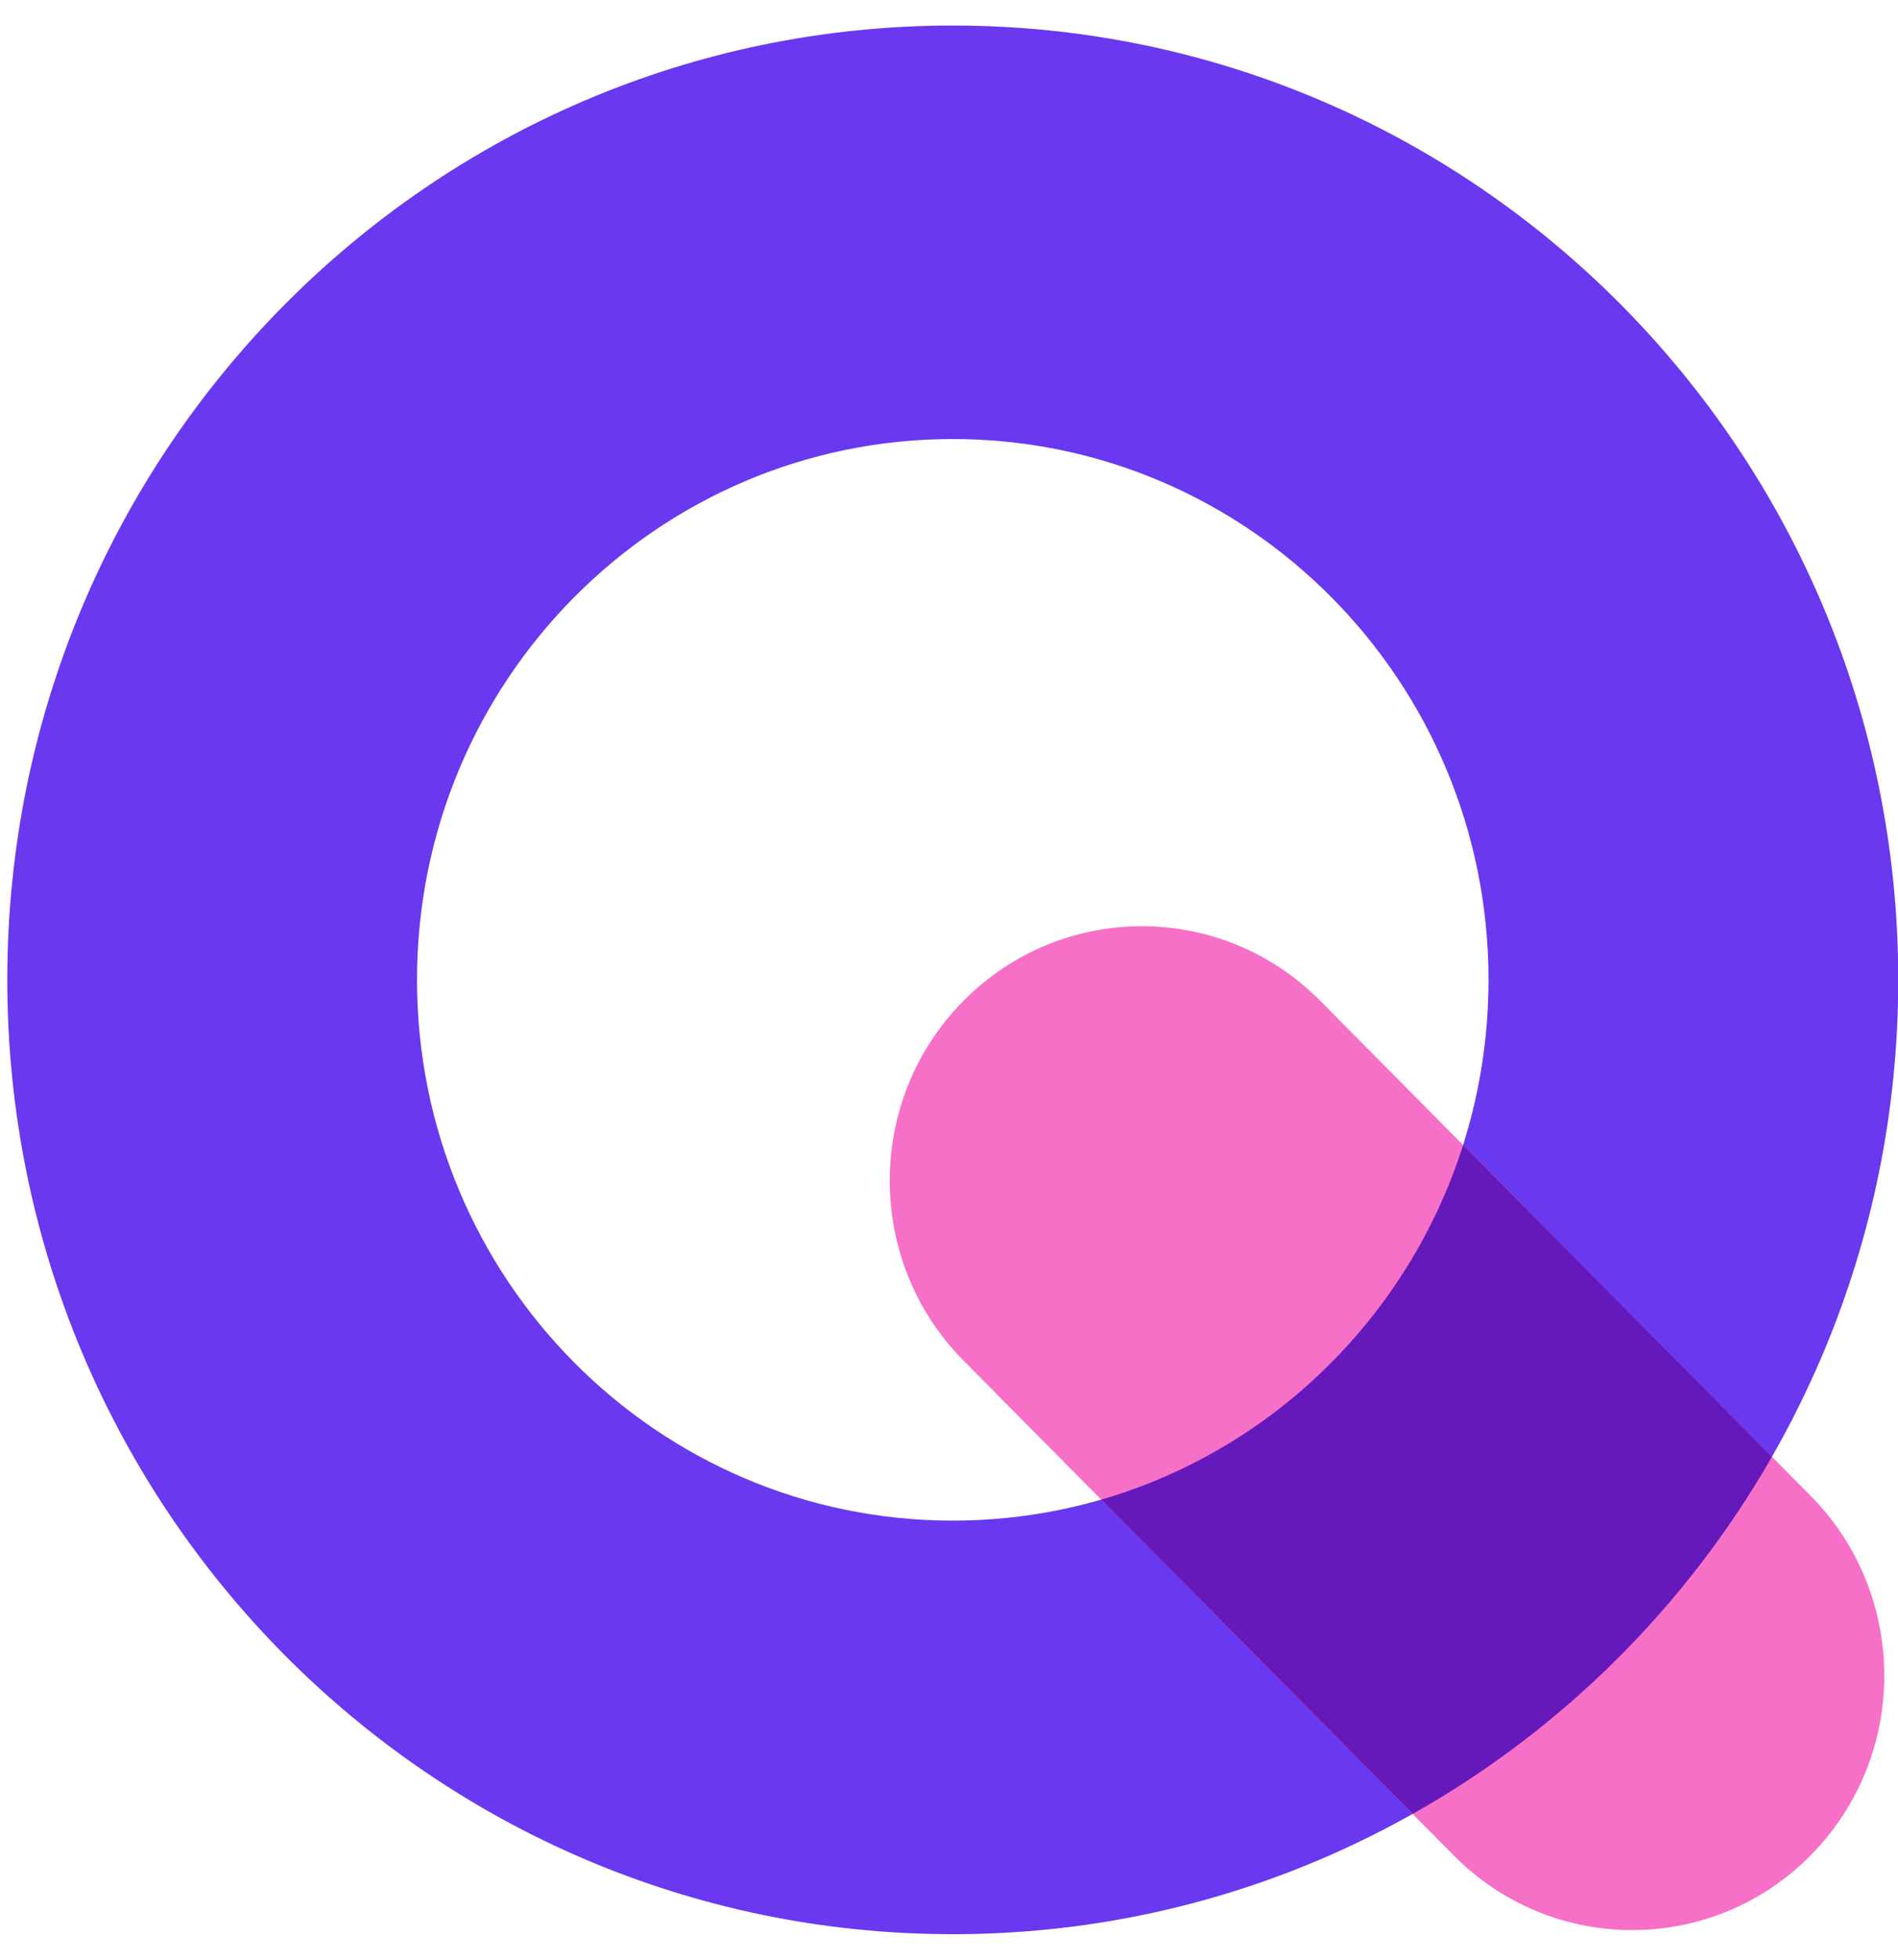 <svg width="31" height="32" viewBox="0 0 31 32" fill="none" xmlns="http://www.w3.org/2000/svg">
<g id="Logomark">
<path id="Ring" fill-rule="evenodd" clip-rule="evenodd" d="M15.562 24.83C20.395 24.83 24.312 20.877 24.312 16C24.312 11.123 20.395 7.169 15.562 7.169C10.729 7.169 6.811 11.123 6.811 16C6.811 20.877 10.729 24.83 15.562 24.83ZM15.562 31.583C24.09 31.583 31.004 24.606 31.004 16C31.004 7.393 24.09 0.417 15.562 0.417C7.033 0.417 0.119 7.393 0.119 16C0.119 24.606 7.033 31.583 15.562 31.583Z" fill="#6938EF"/>
<path id="Descender" d="M15.738 16.341C17.347 14.718 19.954 14.718 21.562 16.341L29.57 24.422C31.178 26.045 31.178 28.676 29.57 30.299C27.962 31.922 25.354 31.922 23.746 30.299L15.738 22.218C14.13 20.595 14.13 17.964 15.738 16.341Z" fill="#F670C7"/>
<path id="Intersect" d="M17.987 24.487L23.073 29.619C25.512 28.246 27.544 26.226 28.941 23.787L23.897 18.697C23.011 21.488 20.787 23.674 17.987 24.487Z" fill="#6519BA"/>
</g>
</svg>
